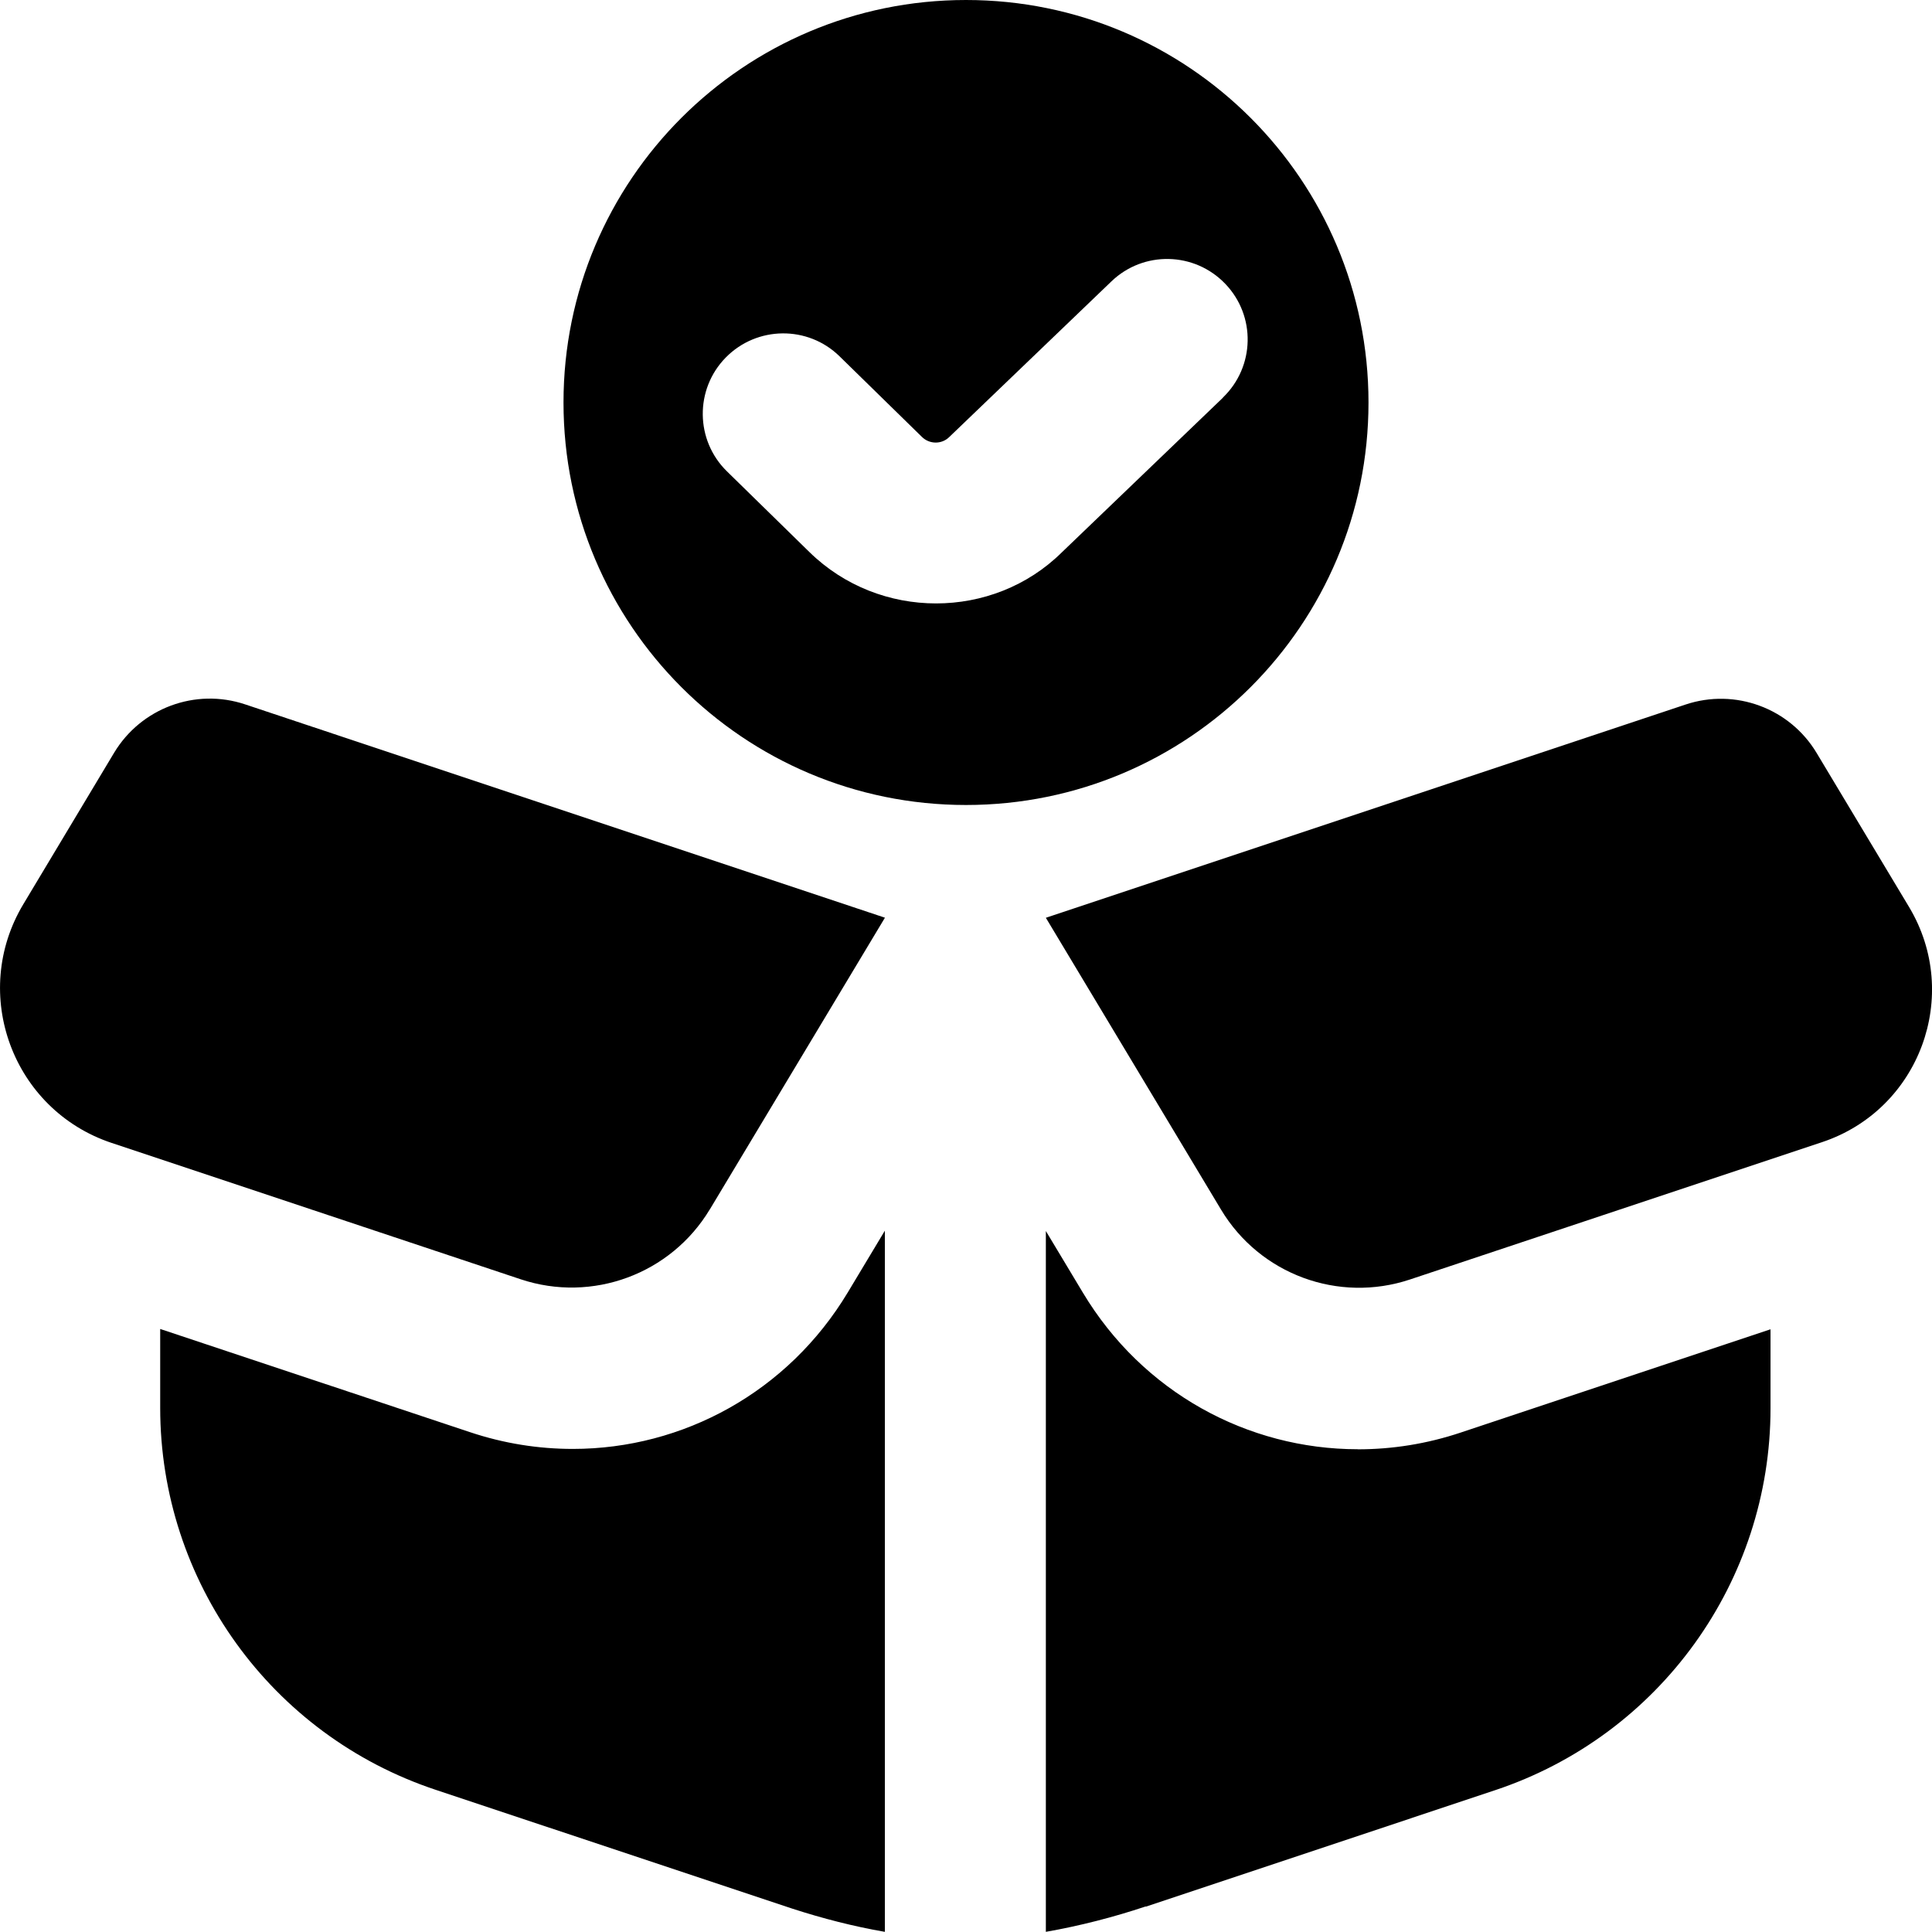 <svg id="Layer_1" viewBox="0 0 24 24" xmlns="http://www.w3.org/2000/svg" data-name="Layer 1"><path d="m12 0c-2.762 0-5 2.238-5 5s2.238 5 5 5 5-2.238 5-5-2.238-5-5-5zm3.192 4.94-2.002 1.922c-.427.422-.994.634-1.562.634s-1.138-.212-1.573-.638l-1.024-1.002c-.395-.386-.402-1.02-.016-1.414.387-.395 1.021-.401 1.414-.016l1.024 1.002c.095.093.247.093.34 0l2.013-1.932c.398-.383 1.031-.37 1.414.029.383.398.37 1.031-.029 1.414zm-6.375 10.085 2.176-3.625-7.948-2.65c-.617-.206-1.293.045-1.628.602l-1.127 1.88c-.667 1.112-.133 2.556 1.097 2.966l5.082 1.694c.889.296 1.865-.065 2.348-.868zm2.175 8.975v-8.712l-.46.766c-.742 1.236-2.045 1.945-3.416 1.945-.425 0-.856-.067-1.28-.209l-3.846-1.281v.98c0 2.153 1.377 4.064 3.42 4.744l4.436 1.478c.374.121.758.22 1.146.287zm12.723-12.733-1.148-1.913c-.334-.557-1.011-.808-1.628-.602l-7.947 2.649 2.176 3.625c.482.804 1.458 1.165 2.348.868l5.119-1.706c1.211-.404 1.737-1.825 1.08-2.921h.001zm-6.847 6.736c-1.371 0-2.674-.708-3.416-1.945l-.46-.766v8.706c.422-.074.84-.182 1.236-.314h.01l4.336-1.446c2.043-.681 3.42-2.592 3.42-4.744v-.981l-3.846 1.282c-.424.142-.855.209-1.28.209z"/></svg>